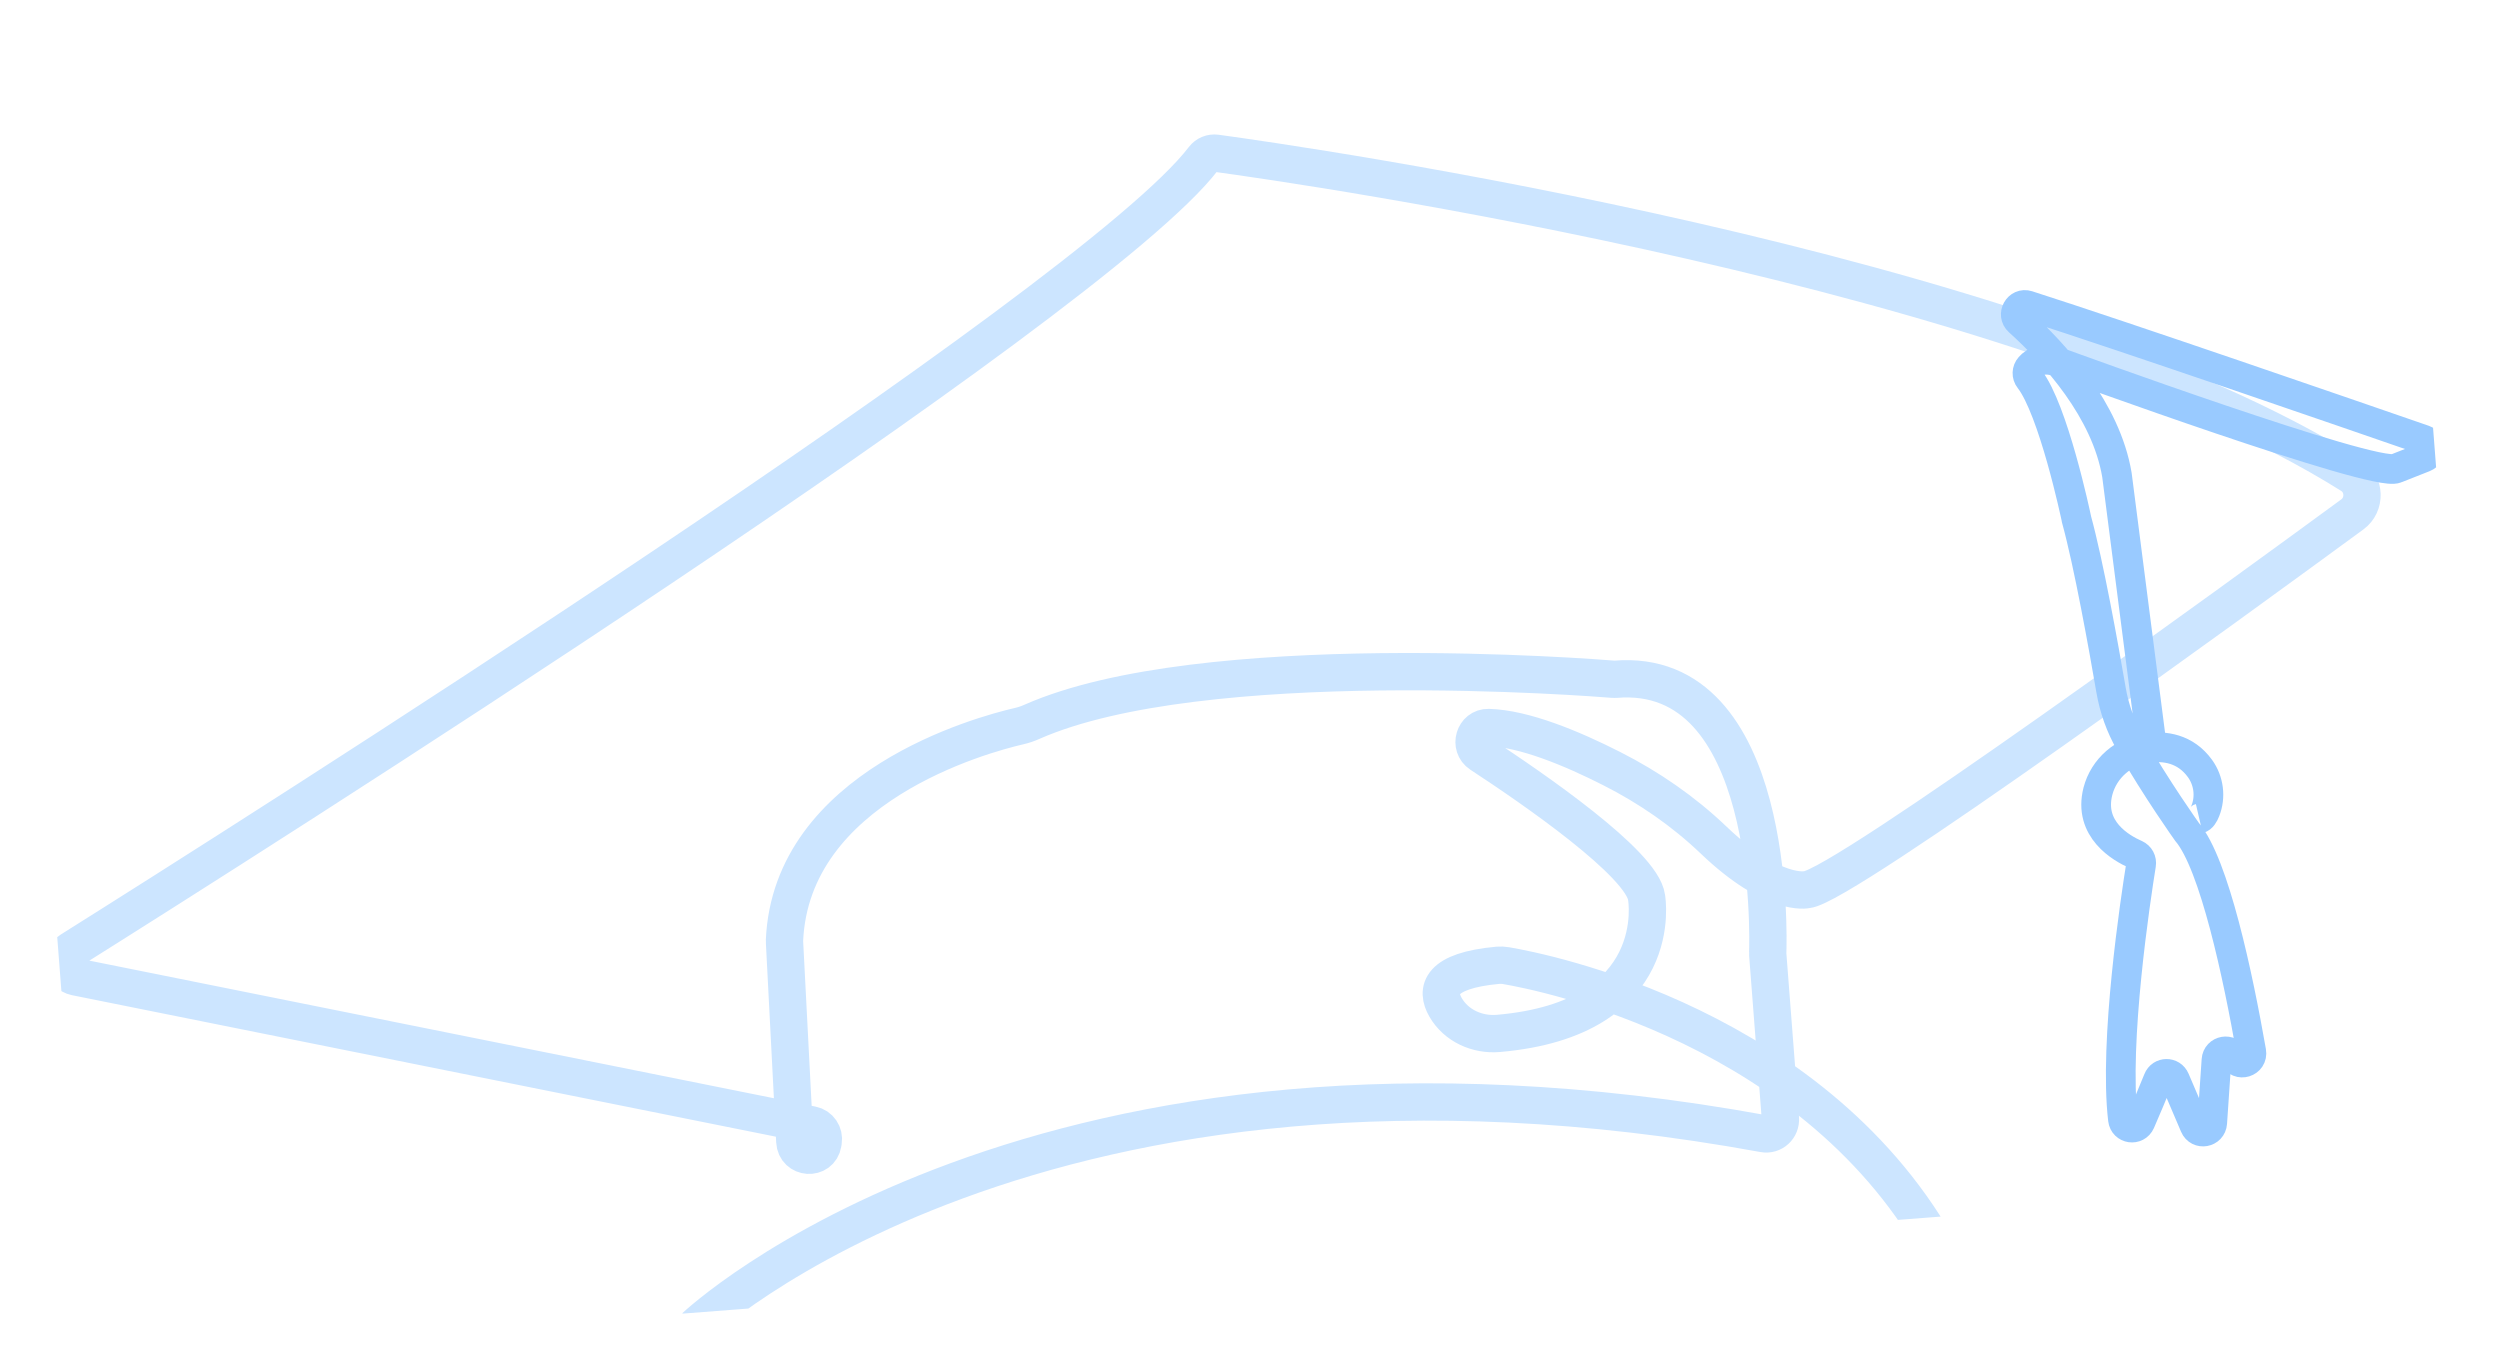 <svg width="134" height="73" viewBox="0 0 134 73" fill="none" xmlns="http://www.w3.org/2000/svg">
<g clip-path="url(#clip0_0_3038)">
<path d="M37.26 71.114C37.26 71.114 55.656 53.664 94.537 60.765C95.027 60.856 95.468 60.452 95.429 59.946L94.751 51.153C94.749 51.122 94.747 51.096 94.75 51.071C94.78 50.22 95.181 35.674 86.571 36.41C86.546 36.412 86.526 36.414 86.5 36.41C85.539 36.33 64.426 34.664 55.316 38.687C55.092 38.787 54.867 38.866 54.625 38.92C52.624 39.383 42.401 42.156 42.048 50.422C42.046 50.453 42.048 50.484 42.051 50.514L42.602 61.183C42.648 62.105 43.957 62.194 44.108 61.288C44.116 61.257 44.118 61.221 44.125 61.184C44.194 60.773 43.922 60.372 43.519 60.295L4.051 52.361C3.371 52.223 3.205 51.311 3.79 50.937C13.083 45.1 58.558 16.326 64.514 8.49C64.674 8.283 64.923 8.181 65.181 8.213C69.673 8.827 108.368 14.36 126.021 25.468C126.771 25.939 126.801 27.047 126.088 27.57C120.221 31.872 98.726 47.541 96.842 47.686C96.842 47.686 95.064 48.101 91.845 45.024C90.233 43.483 88.386 42.212 86.408 41.208C84.268 40.119 81.686 39.043 79.782 38.995C79.017 38.977 78.718 39.997 79.359 40.42C82.149 42.246 88.027 46.29 88.257 48.107C88.257 48.107 89.402 54.603 80.313 55.391C79.189 55.488 78.054 54.985 77.48 53.991C76.957 53.08 77.127 52.029 80.293 51.738C80.432 51.728 80.579 51.732 80.716 51.757C82.672 52.089 97.459 54.968 104.144 67.4" stroke="#CCE5FF" stroke-width="2" stroke-miterlimit="10"/>
<path d="M115.406 40.416L115.252 39.333L113.468 25.459C112.883 21.978 110.137 18.957 108.213 17.219C107.818 16.864 108.18 16.209 108.685 16.371C113.969 18.065 125.972 22.207 129.918 23.573C130.352 23.725 130.365 24.346 129.94 24.512L128.433 25.107C127.332 25.628 110.509 19.483 110.509 19.483C109.577 19.072 109.062 19.369 108.799 19.667C108.637 19.849 108.628 20.122 108.778 20.311C110.055 21.939 111.258 27.624 111.297 27.811C111.297 27.816 111.297 27.816 111.298 27.826C111.955 30.212 112.758 34.694 113.15 36.976C113.323 37.981 113.664 38.941 114.169 39.817C115.586 42.293 117.221 44.583 117.221 44.583C118.691 46.309 119.96 52.328 120.668 56.365C120.769 56.948 119.973 57.195 119.74 56.652C119.533 56.175 118.838 56.3 118.803 56.817L118.575 60.186C118.54 60.708 117.84 60.828 117.638 60.351L116.576 57.863C116.404 57.455 115.836 57.462 115.677 57.87C115.399 58.57 115.028 59.431 114.721 60.144C114.52 60.601 113.849 60.504 113.79 60.005C113.303 55.838 114.467 48.177 114.762 46.34C114.8 46.116 114.683 45.894 114.474 45.802C113.694 45.461 111.927 44.452 112.448 42.412C112.77 41.169 113.841 40.264 115.085 40.091C116.02 39.962 117.137 40.112 117.92 41.193C118.392 41.846 118.505 42.716 118.205 43.464C118.121 43.676 118.013 43.843 117.88 43.874" stroke="#99CAFF" stroke-width="1.592" stroke-miterlimit="10"/>
</g>
<defs>
<clipPath id="clip0_0_3038">
<rect width="129.066" height="62.387" fill="white" transform="translate(0.016 10.658) rotate(-4.41)"/>
</clipPath>
</defs>
</svg>

